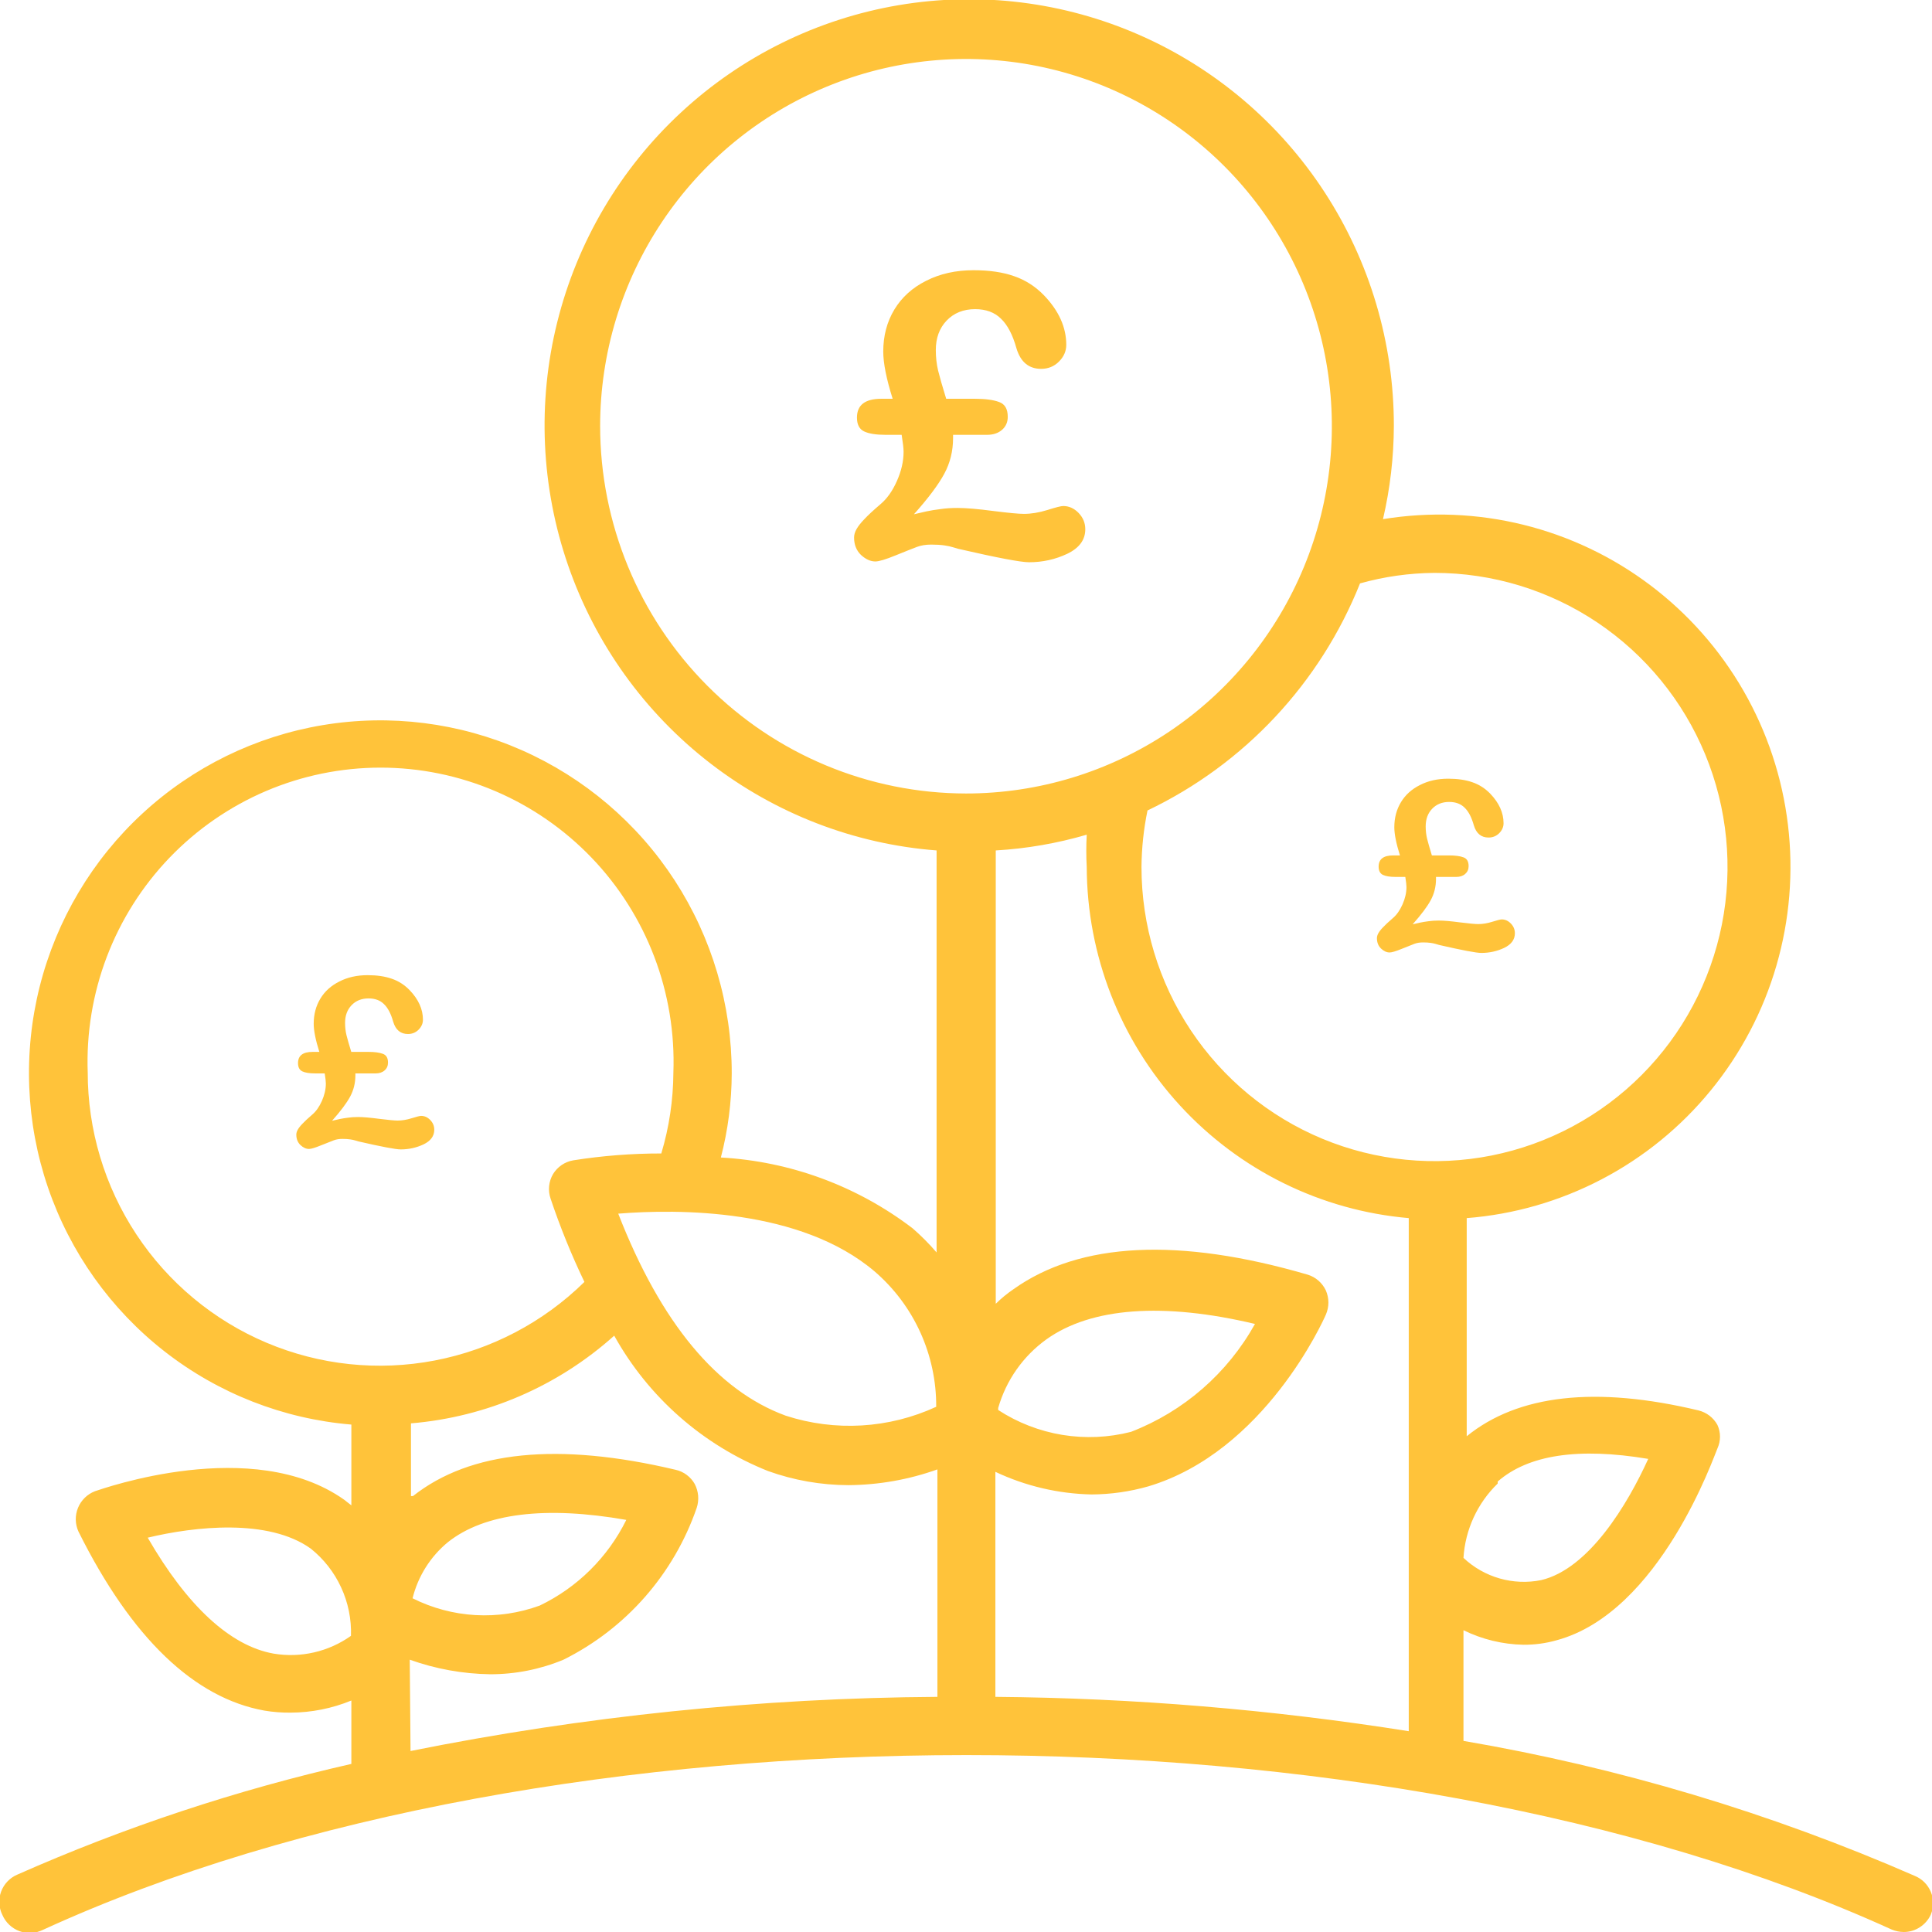 <svg width="59" height="59" viewBox="0 0 59 59" fill="none" xmlns="http://www.w3.org/2000/svg">
<path d="M58.471 57.285C54.061 55.358 49.434 53.974 44.692 53.164V49.784C45.263 50.064 45.888 50.216 46.524 50.228C46.864 50.23 47.204 50.185 47.532 50.092C50.703 49.241 52.35 44.441 52.448 44.232C52.499 44.119 52.526 43.997 52.526 43.874C52.526 43.75 52.499 43.628 52.448 43.516C52.388 43.406 52.305 43.31 52.206 43.233C52.106 43.157 51.992 43.102 51.871 43.072C48.724 42.319 46.352 42.591 44.791 43.861V37.199C46.232 37.087 47.635 36.682 48.917 36.011C50.199 35.34 51.332 34.416 52.248 33.294C53.164 32.172 53.846 30.876 54.25 29.483C54.654 28.09 54.774 26.629 54.601 25.188C54.429 23.748 53.968 22.357 53.246 21.1C52.524 19.843 51.556 18.746 50.401 17.874C49.246 17.002 47.927 16.373 46.523 16.026C45.12 15.679 43.661 15.621 42.234 15.854C42.452 14.92 42.563 13.964 42.566 13.004C42.568 10.472 41.834 7.994 40.454 5.874C39.075 3.754 37.109 2.084 34.797 1.069C32.486 0.054 29.93 -0.263 27.442 0.158C24.955 0.579 22.643 1.719 20.792 3.439C18.94 5.158 17.628 7.383 17.017 9.84C16.405 12.297 16.522 14.879 17.351 17.271C18.18 19.663 19.686 21.76 21.684 23.305C23.683 24.85 26.087 25.777 28.602 25.971V38.248C28.375 37.983 28.129 37.735 27.865 37.507C26.173 36.218 24.135 35.466 22.014 35.348C22.232 34.51 22.343 33.648 22.346 32.782C22.349 30.689 21.743 28.641 20.605 26.887C19.466 25.134 17.843 23.752 15.934 22.909C14.025 22.067 11.914 21.801 9.857 22.144C7.8 22.487 5.887 23.424 4.352 24.841C2.817 26.258 1.727 28.093 1.214 30.121C0.702 32.15 0.789 34.285 1.465 36.264C2.142 38.244 3.379 39.983 5.024 41.269C6.669 42.554 8.652 43.331 10.73 43.504V45.971L10.509 45.798C7.719 43.824 3.134 45.465 2.901 45.539C2.784 45.584 2.678 45.652 2.589 45.739C2.5 45.826 2.429 45.931 2.382 46.047C2.335 46.162 2.312 46.286 2.314 46.411C2.317 46.536 2.345 46.66 2.397 46.773C4.019 50.03 5.937 51.856 8.075 52.239C8.339 52.283 8.607 52.304 8.874 52.301C9.511 52.299 10.142 52.173 10.73 51.931V53.867C7.229 54.662 3.813 55.794 0.528 57.248C0.415 57.296 0.313 57.367 0.228 57.456C0.143 57.545 0.077 57.65 0.034 57.766C-0.008 57.882 -0.027 58.005 -0.02 58.128C-0.013 58.251 0.019 58.372 0.074 58.482C0.123 58.594 0.194 58.696 0.283 58.78C0.372 58.864 0.477 58.93 0.591 58.973C0.706 59.015 0.828 59.034 0.951 59.028C1.073 59.022 1.193 58.992 1.303 58.938C16.827 51.819 42.172 51.819 57.771 58.926C57.888 58.974 58.013 58.999 58.139 59C58.313 59 58.482 58.95 58.628 58.855C58.774 58.761 58.89 58.628 58.963 58.47C59.009 58.359 59.033 58.241 59.033 58.122C59.033 58.002 59.01 57.884 58.964 57.774C58.918 57.664 58.851 57.564 58.767 57.48C58.682 57.396 58.582 57.33 58.471 57.285ZM30.397 44.947C31.317 45.382 32.318 45.617 33.335 45.638C33.921 45.635 34.504 45.552 35.068 45.391C38.62 44.33 40.415 40.321 40.489 40.148C40.54 40.031 40.567 39.905 40.567 39.778C40.567 39.65 40.54 39.524 40.489 39.407C40.435 39.293 40.358 39.191 40.263 39.108C40.168 39.025 40.056 38.963 39.935 38.926C36.002 37.779 32.978 37.927 30.95 39.37C30.757 39.502 30.576 39.65 30.409 39.815V25.971C31.35 25.916 32.282 25.755 33.187 25.49C33.169 25.819 33.169 26.148 33.187 26.477C33.196 29.174 34.21 31.771 36.03 33.755C37.85 35.739 40.343 36.968 43.021 37.199V47.624C43.021 47.871 43.021 48.056 43.021 48.143V52.868C38.844 52.206 34.625 51.855 30.397 51.819V44.947ZM30.483 42.998C30.725 42.151 31.245 41.412 31.958 40.9C33.322 39.926 35.523 39.765 38.325 40.431C37.485 41.939 36.146 43.105 34.539 43.726C33.854 43.902 33.14 43.933 32.442 43.819C31.744 43.704 31.077 43.446 30.483 43.059V42.998ZM45.737 45.243C46.671 44.429 48.195 44.195 50.334 44.552C49.707 45.934 48.527 47.908 47.065 48.254C46.644 48.339 46.209 48.321 45.796 48.203C45.384 48.085 45.005 47.87 44.692 47.575C44.745 46.714 45.118 45.904 45.737 45.305V45.243ZM43.807 17.495C45.577 17.495 47.307 18.022 48.779 19.009C50.25 19.996 51.397 21.399 52.075 23.04C52.752 24.681 52.929 26.487 52.584 28.23C52.238 29.972 51.386 31.572 50.135 32.828C48.883 34.085 47.289 34.94 45.553 35.287C43.817 35.633 42.018 35.455 40.383 34.776C38.748 34.096 37.35 32.944 36.367 31.467C35.384 29.99 34.859 28.254 34.859 26.477C34.864 25.897 34.925 25.318 35.043 24.75C37.998 23.34 40.315 20.864 41.533 17.816C42.274 17.608 43.038 17.501 43.807 17.495ZM18.327 13.004C18.329 10.787 18.986 8.62 20.216 6.777C21.445 4.934 23.191 3.499 25.233 2.652C27.274 1.805 29.52 1.584 31.687 2.018C33.854 2.453 35.843 3.522 37.405 5.091C38.966 6.66 40.029 8.658 40.459 10.833C40.889 13.008 40.667 15.263 39.821 17.311C38.975 19.36 37.543 21.111 35.706 22.343C33.869 23.574 31.709 24.232 29.5 24.232C26.535 24.229 23.694 23.044 21.599 20.939C19.503 18.834 18.327 15.98 18.327 13.004ZM28.59 42.961C27.146 43.627 25.505 43.724 23.993 43.232C21.904 42.467 20.183 40.407 18.88 37.063C20.711 36.915 24.448 36.903 26.71 38.828C27.303 39.338 27.779 39.972 28.104 40.686C28.428 41.4 28.595 42.176 28.59 42.961ZM2.679 32.757C2.635 31.551 2.833 30.347 3.262 29.219C3.692 28.091 4.343 27.061 5.178 26.192C6.013 25.323 7.014 24.631 8.121 24.158C9.228 23.686 10.418 23.442 11.622 23.442C12.825 23.442 14.015 23.686 15.122 24.158C16.23 24.631 17.23 25.323 18.065 26.192C18.9 27.061 19.551 28.091 19.981 29.219C20.41 30.347 20.608 31.551 20.564 32.757C20.559 33.593 20.435 34.424 20.195 35.225C19.294 35.224 18.394 35.294 17.503 35.435C17.377 35.457 17.257 35.506 17.151 35.578C17.045 35.651 16.956 35.745 16.889 35.854C16.823 35.967 16.782 36.092 16.769 36.222C16.756 36.352 16.772 36.483 16.815 36.607C17.106 37.474 17.451 38.323 17.847 39.148C16.591 40.383 14.999 41.218 13.272 41.548C11.544 41.879 9.758 41.689 8.138 41.004C6.517 40.318 5.135 39.167 4.164 37.696C3.192 36.224 2.676 34.498 2.679 32.733V32.757ZM8.358 50.499C7.031 50.265 5.715 49.043 4.511 46.958C5.949 46.613 8.198 46.366 9.489 47.291C9.887 47.609 10.205 48.015 10.418 48.478C10.632 48.94 10.735 49.447 10.718 49.956C10.033 50.442 9.185 50.637 8.358 50.499ZM12.513 50.684C13.302 50.967 14.133 51.117 14.971 51.129C15.739 51.13 16.499 50.979 17.208 50.684C19.118 49.734 20.579 48.068 21.277 46.045C21.316 45.926 21.33 45.8 21.32 45.675C21.309 45.55 21.273 45.428 21.215 45.317C21.154 45.209 21.071 45.115 20.971 45.041C20.872 44.966 20.758 44.913 20.637 44.886C17.048 44.034 14.357 44.306 12.611 45.688H12.55V43.467C14.854 43.275 17.033 42.335 18.757 40.789C19.802 42.668 21.461 44.127 23.452 44.922C24.241 45.206 25.073 45.352 25.911 45.354C26.837 45.347 27.755 45.185 28.627 44.873V51.819C23.224 51.854 17.836 52.408 12.537 53.473L12.513 50.684ZM12.599 48.809C12.766 48.135 13.145 47.534 13.68 47.094C14.799 46.206 16.667 45.984 19.126 46.415C18.561 47.559 17.63 48.48 16.483 49.031C15.854 49.261 15.186 49.36 14.518 49.322C13.85 49.284 13.197 49.109 12.599 48.809Z" fill="#FFC33A"/>
<path d="M28.895 12.178H29.768C30.088 12.178 30.336 12.211 30.512 12.277C30.688 12.34 30.775 12.49 30.775 12.729C30.775 12.893 30.717 13.025 30.6 13.127C30.482 13.229 30.33 13.279 30.143 13.279H29.105V13.379C29.105 13.773 29.016 14.137 28.836 14.469C28.66 14.797 28.352 15.209 27.91 15.705C28.039 15.674 28.166 15.645 28.291 15.617C28.42 15.59 28.562 15.566 28.719 15.547C28.879 15.523 29.053 15.512 29.24 15.512C29.502 15.512 29.867 15.543 30.336 15.605C30.805 15.664 31.115 15.693 31.268 15.693C31.49 15.693 31.729 15.654 31.982 15.576C32.24 15.494 32.402 15.453 32.469 15.453C32.645 15.453 32.801 15.523 32.938 15.664C33.074 15.805 33.143 15.971 33.143 16.162C33.143 16.486 32.959 16.736 32.592 16.912C32.228 17.084 31.84 17.17 31.426 17.17C31.172 17.17 30.451 17.033 29.264 16.76C29.232 16.752 29.18 16.736 29.105 16.713C29.031 16.689 28.939 16.67 28.83 16.654C28.721 16.639 28.59 16.631 28.438 16.631C28.273 16.631 28.129 16.654 28.004 16.701C27.879 16.748 27.662 16.834 27.354 16.959C27.049 17.084 26.842 17.146 26.732 17.146C26.584 17.146 26.438 17.08 26.293 16.947C26.152 16.811 26.082 16.633 26.082 16.414C26.082 16.332 26.107 16.246 26.158 16.156C26.209 16.066 26.289 15.965 26.398 15.852C26.508 15.734 26.672 15.582 26.891 15.395C27.09 15.227 27.256 14.992 27.389 14.691C27.525 14.387 27.594 14.088 27.594 13.795C27.594 13.693 27.574 13.521 27.535 13.279H27.043C26.754 13.279 26.535 13.244 26.387 13.174C26.242 13.104 26.17 12.963 26.17 12.752C26.17 12.369 26.418 12.178 26.914 12.178H27.26C27.068 11.568 26.973 11.088 26.973 10.736C26.973 10.256 27.086 9.828 27.312 9.453C27.539 9.078 27.863 8.785 28.285 8.574C28.707 8.359 29.189 8.252 29.732 8.252C30.213 8.252 30.625 8.312 30.969 8.434C31.312 8.551 31.617 8.746 31.883 9.02C32.336 9.492 32.562 9.996 32.562 10.531C32.562 10.723 32.488 10.893 32.34 11.041C32.191 11.19 32.01 11.264 31.795 11.264C31.416 11.264 31.164 11.053 31.039 10.631C30.926 10.225 30.77 9.926 30.57 9.734C30.375 9.539 30.111 9.441 29.779 9.441C29.42 9.441 29.129 9.559 28.906 9.793C28.688 10.023 28.578 10.322 28.578 10.69C28.578 10.912 28.602 11.121 28.648 11.316C28.695 11.508 28.777 11.795 28.895 12.178Z" fill="#FFC33A"/>
<path d="M43.727 26.123H44.248C44.439 26.123 44.587 26.142 44.692 26.182C44.797 26.219 44.849 26.309 44.849 26.451C44.849 26.549 44.814 26.628 44.744 26.689C44.675 26.75 44.584 26.78 44.472 26.78H43.853V26.839C43.853 27.075 43.799 27.292 43.692 27.49C43.587 27.686 43.403 27.931 43.14 28.227C43.217 28.209 43.292 28.191 43.367 28.175C43.444 28.159 43.529 28.145 43.622 28.133C43.718 28.119 43.822 28.112 43.933 28.112C44.09 28.112 44.307 28.131 44.587 28.168C44.867 28.203 45.052 28.22 45.143 28.22C45.276 28.22 45.418 28.197 45.569 28.15C45.723 28.102 45.82 28.077 45.86 28.077C45.965 28.077 46.058 28.119 46.139 28.203C46.221 28.287 46.262 28.386 46.262 28.5C46.262 28.694 46.152 28.843 45.933 28.948C45.716 29.05 45.484 29.101 45.237 29.101C45.086 29.101 44.656 29.02 43.947 28.857C43.929 28.852 43.897 28.843 43.853 28.829C43.809 28.815 43.754 28.803 43.689 28.794C43.623 28.784 43.545 28.78 43.454 28.78C43.356 28.78 43.27 28.794 43.196 28.822C43.121 28.85 42.992 28.901 42.808 28.976C42.626 29.05 42.502 29.087 42.437 29.087C42.348 29.087 42.261 29.048 42.175 28.968C42.091 28.887 42.049 28.781 42.049 28.65C42.049 28.601 42.064 28.55 42.094 28.497C42.125 28.443 42.172 28.382 42.238 28.315C42.303 28.245 42.401 28.154 42.531 28.042C42.65 27.942 42.749 27.802 42.829 27.622C42.91 27.441 42.951 27.262 42.951 27.088C42.951 27.027 42.939 26.924 42.916 26.78H42.622C42.45 26.78 42.319 26.759 42.231 26.717C42.145 26.675 42.101 26.591 42.101 26.465C42.101 26.237 42.249 26.123 42.545 26.123H42.752C42.638 25.759 42.58 25.472 42.58 25.263C42.58 24.976 42.648 24.721 42.783 24.497C42.918 24.273 43.112 24.099 43.364 23.973C43.615 23.844 43.903 23.78 44.227 23.78C44.514 23.78 44.76 23.817 44.965 23.889C45.17 23.959 45.352 24.075 45.51 24.238C45.78 24.52 45.916 24.821 45.916 25.14C45.916 25.255 45.871 25.356 45.783 25.445C45.694 25.533 45.586 25.577 45.458 25.577C45.232 25.577 45.081 25.451 45.007 25.2C44.939 24.957 44.846 24.779 44.727 24.665C44.61 24.548 44.453 24.49 44.255 24.49C44.041 24.49 43.867 24.56 43.734 24.7C43.603 24.837 43.538 25.016 43.538 25.235C43.538 25.368 43.552 25.492 43.58 25.609C43.608 25.723 43.657 25.894 43.727 26.123Z" fill="#FFC33A"/>
<path d="M10.727 32.123H11.248C11.439 32.123 11.587 32.142 11.692 32.182C11.797 32.219 11.849 32.309 11.849 32.451C11.849 32.549 11.814 32.629 11.744 32.689C11.675 32.75 11.584 32.78 11.472 32.78H10.853V32.839C10.853 33.075 10.799 33.292 10.692 33.49C10.587 33.685 10.403 33.931 10.14 34.227C10.217 34.209 10.292 34.191 10.367 34.175C10.444 34.159 10.529 34.145 10.622 34.133C10.718 34.119 10.822 34.112 10.933 34.112C11.089 34.112 11.307 34.131 11.587 34.168C11.867 34.203 12.052 34.22 12.143 34.22C12.276 34.22 12.418 34.197 12.569 34.15C12.723 34.102 12.82 34.077 12.86 34.077C12.965 34.077 13.058 34.119 13.139 34.203C13.221 34.287 13.262 34.386 13.262 34.5C13.262 34.694 13.152 34.843 12.933 34.948C12.716 35.05 12.484 35.101 12.237 35.101C12.086 35.101 11.656 35.02 10.947 34.857C10.929 34.852 10.897 34.843 10.853 34.829C10.809 34.815 10.754 34.803 10.689 34.794C10.623 34.784 10.545 34.78 10.454 34.78C10.357 34.78 10.27 34.794 10.196 34.822C10.121 34.85 9.992 34.901 9.808 34.975C9.626 35.05 9.502 35.087 9.437 35.087C9.348 35.087 9.261 35.048 9.175 34.968C9.091 34.887 9.049 34.781 9.049 34.65C9.049 34.601 9.064 34.55 9.094 34.497C9.125 34.443 9.172 34.382 9.238 34.315C9.303 34.245 9.401 34.154 9.531 34.042C9.65 33.942 9.749 33.802 9.829 33.623C9.91 33.441 9.951 33.262 9.951 33.088C9.951 33.027 9.939 32.925 9.916 32.78H9.622C9.45 32.78 9.319 32.759 9.231 32.717C9.145 32.675 9.101 32.591 9.101 32.465C9.101 32.237 9.249 32.123 9.545 32.123H9.752C9.637 31.759 9.58 31.472 9.58 31.263C9.58 30.976 9.648 30.721 9.783 30.497C9.918 30.273 10.112 30.099 10.364 29.973C10.615 29.844 10.903 29.78 11.227 29.78C11.514 29.78 11.76 29.817 11.965 29.889C12.17 29.959 12.352 30.075 12.51 30.238C12.78 30.52 12.916 30.821 12.916 31.14C12.916 31.255 12.871 31.356 12.783 31.445C12.694 31.533 12.586 31.577 12.458 31.577C12.232 31.577 12.081 31.451 12.007 31.2C11.939 30.957 11.846 30.779 11.727 30.665C11.61 30.548 11.453 30.49 11.255 30.49C11.041 30.49 10.867 30.56 10.734 30.7C10.604 30.837 10.538 31.016 10.538 31.235C10.538 31.368 10.552 31.492 10.58 31.609C10.608 31.723 10.657 31.894 10.727 32.123Z" fill="#FFC33A"/>
</svg>
